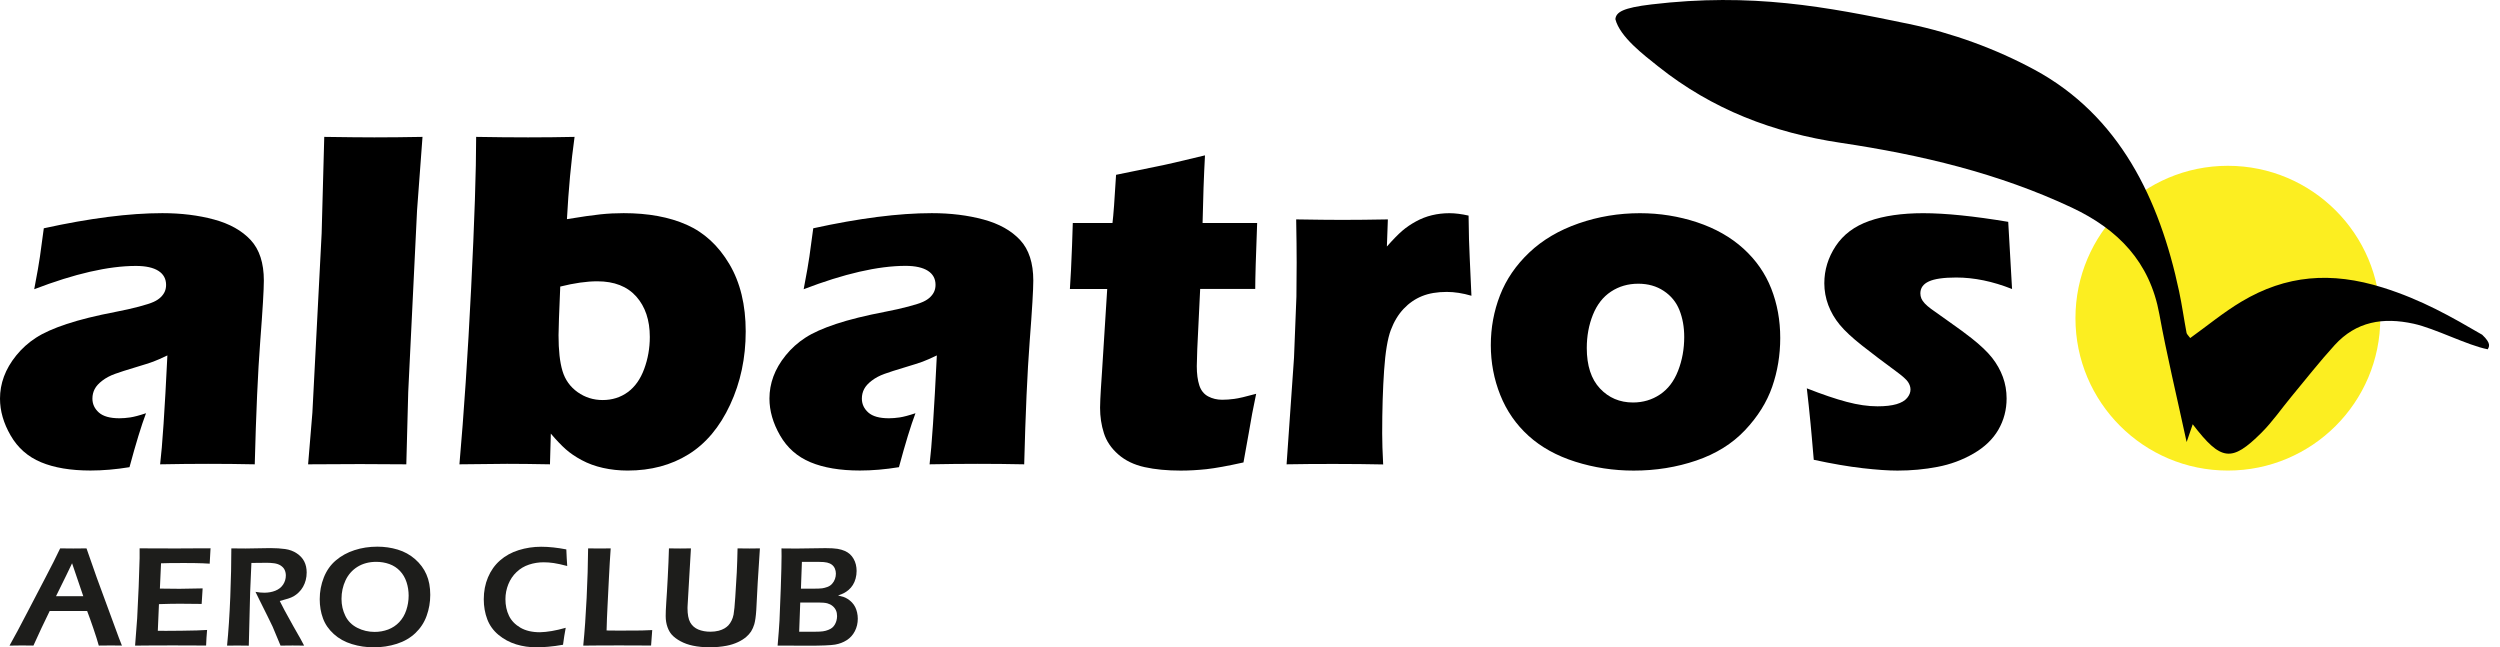 <svg xmlns="http://www.w3.org/2000/svg" xmlns:xlink="http://www.w3.org/1999/xlink" id="Livello_1" x="0px" y="0px" viewBox="0 0 612.94 158.7" style="enable-background:new 0 0 612.94 158.7;" xml:space="preserve"> <style type="text/css"> .st0{fill:#FCEE21;} .st1{fill:#1D1D1B;} </style> <g> <path class="st1" d="M2.33,158.29c1.21-2.14,2.63-4.79,4.26-7.95l4.6-8.82c1.43-2.72,2.62-5.08,3.56-7.07 c1.51,0.02,2.58,0.03,3.21,0.03c1.11,0,2.19-0.01,3.25-0.03l2.5,7.14l5.43,14.77l0.75,1.92l-2.62-0.03c-0.6,0-1.62,0.01-3.05,0.03 c-0.28-1.04-0.72-2.43-1.32-4.19c-0.6-1.76-1.11-3.18-1.53-4.28h-9.19c-1.36,2.77-2.69,5.59-3.98,8.47l-2.85-0.03 C4.82,158.25,3.81,158.26,2.33,158.29z M13.73,146.18h6.69l-2.75-8.08l-1.41,2.94L13.73,146.18z"></path> <path class="st1" d="M33.12,158.29l0.51-6.69l0.37-7.74l0.23-7.04v-2.38c2.88,0.02,5.87,0.03,8.99,0.03l3.35-0.02l5.05-0.02 l-0.21,3.77l-1.66-0.09c-0.45-0.02-1.08-0.04-1.89-0.05s-1.62-0.02-2.46-0.02c-1.82,0-2.99,0-3.52,0.01 c-0.53,0.01-1.33,0.03-2.4,0.06l-0.28,6.2c1.6,0.03,3.2,0.05,4.82,0.05c1.12,0,3.01-0.03,5.66-0.1c-0.09,1.06-0.17,2.33-0.24,3.81 c-3.11-0.03-4.89-0.05-5.34-0.05c-1.37,0-3.08,0.03-5.13,0.1l-0.28,6.53l1.92,0.02c0.56,0,1.84-0.01,3.84-0.03l3.79-0.07l2.53-0.12 c-0.12,1.35-0.2,2.63-0.24,3.82c-3.03-0.02-5.76-0.03-8.19-0.03l-5.75,0.02L33.12,158.29z"></path> <path class="st1" d="M55.67,158.29c0.35-3.47,0.61-7.46,0.79-11.96c0.18-4.51,0.26-8.46,0.26-11.88c1.4,0.02,2.57,0.03,3.51,0.03 c1.01,0,2-0.02,2.98-0.05c0.97-0.03,2-0.05,3.08-0.05c1.35,0,2.56,0.08,3.62,0.23c1.07,0.15,2.01,0.5,2.84,1.05 c0.83,0.55,1.44,1.21,1.84,1.99s0.6,1.69,0.6,2.72c0,0.65-0.08,1.27-0.23,1.86c-0.15,0.59-0.38,1.14-0.67,1.66 c-0.3,0.52-0.65,0.97-1.06,1.36c-0.41,0.39-0.81,0.7-1.21,0.93c-0.4,0.23-0.86,0.42-1.37,0.58s-1.2,0.36-2.06,0.59l1.19,2.31 c0.38,0.73,1.11,2.05,2.18,3.95l1.76,3.09c0.09,0.16,0.37,0.69,0.84,1.59c-1.42-0.02-2.36-0.03-2.82-0.03 c-0.56,0-1.55,0.01-2.96,0.03l-1.94-4.65c-0.34-0.71-0.74-1.55-1.22-2.51l-2.11-4.24c-0.21-0.4-0.5-0.99-0.87-1.78 c0.78,0.14,1.49,0.21,2.13,0.21c1,0,1.92-0.16,2.74-0.49c0.83-0.33,1.46-0.83,1.91-1.51c0.44-0.68,0.66-1.42,0.66-2.23 c0-0.49-0.1-0.94-0.29-1.36c-0.19-0.42-0.52-0.77-0.97-1.07c-0.45-0.29-1-0.48-1.62-0.56s-1.26-0.12-1.89-0.12 c-0.35,0-0.83,0.01-1.43,0.02s-1.35,0.02-2.24,0.02l-0.31,7.18l-0.33,13.1l-2.71-0.03C57.88,158.25,56.99,158.26,55.67,158.29z"></path> <path class="st1" d="M92.53,134.03c1.73,0,3.4,0.24,4.99,0.72c1.59,0.48,3.01,1.26,4.24,2.33c1.23,1.08,2.17,2.33,2.79,3.76 c0.63,1.43,0.94,3.1,0.94,5.01c0,1.79-0.3,3.51-0.89,5.14c-0.59,1.64-1.51,3.04-2.76,4.23c-1.25,1.18-2.76,2.06-4.55,2.63 c-1.79,0.57-3.66,0.86-5.63,0.86c-1.86,0-3.65-0.26-5.37-0.79c-1.72-0.52-3.2-1.34-4.44-2.46c-1.24-1.12-2.13-2.4-2.66-3.85 c-0.54-1.45-0.8-3.02-0.8-4.71c0-1.85,0.33-3.62,1-5.31c0.67-1.69,1.65-3.09,2.95-4.19c1.3-1.11,2.82-1.94,4.56-2.51 C88.66,134.31,90.53,134.03,92.53,134.03z M92.25,137.75c-1.76,0-3.29,0.41-4.59,1.21c-1.3,0.81-2.28,1.92-2.94,3.32 c-0.66,1.4-0.99,2.92-0.99,4.55c0,1.51,0.32,2.91,0.95,4.18c0.63,1.28,1.61,2.25,2.93,2.92c1.32,0.67,2.74,1,4.26,1 c1.15,0,2.25-0.2,3.3-0.59c1.05-0.4,1.95-1,2.72-1.81c0.76-0.81,1.34-1.78,1.72-2.93c0.38-1.14,0.58-2.33,0.58-3.56 c0-1.15-0.17-2.26-0.52-3.32s-0.88-1.97-1.6-2.73c-0.72-0.76-1.59-1.33-2.61-1.7C94.44,137.93,93.37,137.75,92.25,137.75z"></path> <path class="st1" d="M138.7,153.92c-0.26,1.36-0.48,2.75-0.66,4.16c-1.33,0.23-2.54,0.4-3.65,0.49c-1.11,0.09-2.05,0.14-2.85,0.14 c-1.75,0-3.41-0.24-5-0.73c-1.59-0.49-3.02-1.26-4.3-2.31c-1.27-1.05-2.2-2.33-2.77-3.83c-0.57-1.5-0.86-3.14-0.86-4.92 c0-1.93,0.34-3.72,1.03-5.36c0.69-1.64,1.67-3.03,2.96-4.16c1.29-1.13,2.81-1.97,4.57-2.52c1.76-0.55,3.59-0.83,5.5-0.83 c1.89,0,3.95,0.22,6.18,0.65c0.03,1.04,0.07,1.77,0.1,2.2l0.12,1.87c-1.32-0.35-2.41-0.59-3.28-0.72c-0.87-0.13-1.71-0.19-2.5-0.19 c-1.25,0-2.44,0.19-3.59,0.57c-1.15,0.38-2.16,0.98-3.04,1.81s-1.55,1.82-2.03,3c-0.47,1.17-0.71,2.39-0.71,3.66 c0,1.51,0.29,2.87,0.87,4.07c0.58,1.2,1.52,2.17,2.8,2.92c1.29,0.75,2.88,1.12,4.78,1.12C134.16,154.97,136.26,154.62,138.7,153.92 z"></path> <path class="st1" d="M143,158.29c0.35-3.5,0.62-7.41,0.83-11.71c0.21-4.3,0.33-8.34,0.36-12.13c1.19,0.02,2.18,0.03,2.97,0.03 c0.54,0,1.39-0.01,2.57-0.03c-0.15,2.1-0.3,4.48-0.43,7.16l-0.35,7c-0.11,2-0.18,3.99-0.23,5.97l3.01,0.03 c2.82,0,4.67-0.01,5.56-0.03c0.89-0.02,1.76-0.05,2.62-0.1c-0.1,1.14-0.2,2.4-0.28,3.79c-3.06-0.02-5.68-0.03-7.86-0.03l-5.5,0.02 L143,158.29z"></path> <path class="st1" d="M164.01,134.45c1.35,0.02,2.26,0.03,2.74,0.03c0.59,0,1.48-0.01,2.65-0.03l-0.82,14.09 c-0.01,0.16-0.02,0.34-0.02,0.52c0,1.57,0.22,2.75,0.67,3.55c0.45,0.79,1.11,1.37,1.97,1.73c0.87,0.36,1.86,0.54,2.98,0.54 c0.71,0,1.39-0.08,2.03-0.24c0.52-0.14,1-0.33,1.43-0.58c0.35-0.21,0.66-0.45,0.93-0.73c0.31-0.34,0.58-0.73,0.79-1.17 c0.22-0.43,0.38-0.92,0.49-1.47c0.15-0.83,0.29-2.26,0.42-4.31l0.37-6.08c0.08-1.77,0.15-3.72,0.19-5.85 c1.31,0.02,2.29,0.03,2.93,0.03l2.55-0.03l-0.54,8.42l-0.35,6.69c-0.1,1.56-0.27,2.72-0.49,3.49c-0.19,0.64-0.45,1.23-0.79,1.78 c-0.33,0.49-0.72,0.93-1.17,1.31c-0.58,0.5-1.26,0.93-2.04,1.29c-0.87,0.41-1.8,0.7-2.78,0.89c-1.35,0.26-2.74,0.38-4.17,0.38 c-1.47,0-2.84-0.13-4.12-0.4c-1.09-0.23-2.1-0.59-3.01-1.08s-1.64-1.04-2.17-1.64c-0.43-0.49-0.77-1.1-1.03-1.83 c-0.29-0.81-0.44-1.72-0.44-2.72c0-0.35,0.01-0.8,0.03-1.35c0.02-0.55,0.07-1.27,0.12-2.14l0.16-2.46c0.06-0.77,0.12-1.9,0.19-3.39 l0.18-3.79C163.94,136.85,163.98,135.71,164.01,134.45z"></path> <path class="st1" d="M190.65,158.29c0.22-2.47,0.37-4.49,0.46-6.06c0.08-1.57,0.19-4.26,0.32-8.05c0.13-3.8,0.19-6.4,0.19-7.82 c0-0.43-0.01-1.07-0.02-1.9c1.47,0.02,2.68,0.03,3.65,0.03c0.98,0,2.18-0.02,3.61-0.05c1.43-0.03,2.61-0.05,3.54-0.05 c1.3,0,2.28,0.06,2.94,0.17c0.66,0.11,1.24,0.28,1.75,0.5c0.51,0.22,0.94,0.49,1.29,0.81c0.35,0.32,0.65,0.7,0.9,1.14 c0.25,0.44,0.44,0.91,0.56,1.41c0.12,0.51,0.18,1.02,0.18,1.55c0,0.65-0.08,1.27-0.24,1.86s-0.38,1.12-0.68,1.59 c-0.3,0.47-0.64,0.87-1.04,1.21c-0.4,0.33-0.77,0.59-1.14,0.78c-0.36,0.19-0.84,0.38-1.45,0.59c0.55,0.12,0.98,0.23,1.31,0.34 c0.33,0.11,0.68,0.28,1.05,0.51c0.37,0.23,0.72,0.52,1.06,0.87c0.33,0.36,0.6,0.73,0.79,1.13c0.2,0.4,0.35,0.84,0.46,1.32 c0.11,0.48,0.17,0.99,0.17,1.51c0,1.12-0.24,2.14-0.72,3.07s-1.15,1.67-2,2.21c-0.85,0.54-1.8,0.9-2.86,1.08s-3.29,0.27-6.71,0.27 l-4.23-0.02L190.65,158.29z M195.94,154.88h3.96c0.8,0,1.43-0.03,1.88-0.1c0.45-0.06,0.88-0.18,1.28-0.34 c0.41-0.16,0.73-0.34,0.96-0.53c0.23-0.19,0.44-0.43,0.62-0.72c0.18-0.29,0.32-0.62,0.43-0.99c0.1-0.37,0.16-0.75,0.16-1.15 c0-0.54-0.09-1.01-0.28-1.42c-0.19-0.41-0.46-0.76-0.83-1.06c-0.37-0.3-0.79-0.51-1.28-0.65c-0.49-0.13-1.23-0.2-2.24-0.2h-4.4 L195.94,154.88z M196.37,144.33h2.8c1.2,0,2-0.03,2.41-0.09c0.41-0.06,0.84-0.17,1.3-0.34c0.45-0.17,0.84-0.43,1.15-0.79 c0.31-0.35,0.54-0.74,0.69-1.17s0.22-0.86,0.22-1.3c0-0.43-0.08-0.84-0.24-1.22c-0.16-0.38-0.4-0.7-0.72-0.95 c-0.32-0.25-0.72-0.43-1.18-0.54c-0.46-0.11-1.13-0.17-2.01-0.17h-4.18L196.37,144.33z"></path> </g> <g> <ellipse class="st0" cx="546.22" cy="78.01" rx="37.37" ry="37.36"></ellipse> <path d="M609.94,85.64c-5.01-0.97-12.88-5.11-18.17-6.27c-7.54-1.65-14.09-0.55-19.37,5.24c-3.69,4.05-7.07,8.37-10.57,12.59 c-2.46,2.97-4.66,6.19-7.38,8.9c-7.31,7.28-9.89,7.01-16.85-2.08c-0.43,1.24-0.8,2.33-1.49,4.36c-2.49-11.53-4.88-21.39-6.69-31.36 c-2.33-12.81-10.1-20.77-21.44-26.11c-18.02-8.47-37.11-12.97-56.66-15.89c-16.59-2.48-31.5-8.16-44.78-18.74 c-3.5-2.79-9.39-7.22-10.49-11.59c0.19-1.71,1.8-2.77,8.87-3.61c24.58-2.91,42.68,0.54,63.14,4.8c10.64,2.22,21.26,6.09,30.72,11.2 c20.85,11.26,30.67,31.7,35.48,54.34c0.72,3.37,1.19,6.8,1.83,10.19c0.07,0.35,0.45,0.65,0.9,1.27c4.19-3,8.19-6.33,12.6-8.95 c10.89-6.48,21.9-7.42,34.64-3.42c9.58,3.01,16.82,7.19,24.34,11.56C610.91,84.26,610.23,85.04,609.94,85.64z"></path> </g> <g> <path d="M8.39,70.91c0.74-3.88,1.21-6.56,1.41-8.03c0.2-1.47,0.51-3.77,0.94-6.91c11.27-2.47,20.96-3.71,29.06-3.71 c4.62,0,8.85,0.52,12.68,1.56c3.84,1.04,6.83,2.72,8.98,5.03c2.15,2.31,3.23,5.63,3.23,9.94c0,2.2-0.29,7.14-0.88,14.82 c-0.59,7.69-1.03,17.76-1.35,30.23c-3.84-0.08-7.65-0.12-11.45-0.12c-3.68,0-7.6,0.04-11.75,0.12c0.53-4.31,1.13-13.21,1.78-26.7 c-1.48,0.71-2.64,1.22-3.48,1.53c-0.84,0.31-2.31,0.78-4.42,1.41c-2.11,0.63-3.76,1.16-4.95,1.59c-1.19,0.43-2.23,0.98-3.1,1.65 c-0.88,0.67-1.5,1.35-1.87,2.06c-0.37,0.71-0.56,1.49-0.56,2.35c0,1.33,0.53,2.47,1.58,3.41c1.06,0.94,2.74,1.41,5.05,1.41 c0.82,0,1.7-0.07,2.64-0.21c0.94-0.14,2.23-0.48,3.87-1.03c-1.14,3.02-2.49,7.43-4.05,13.23c-3.37,0.55-6.55,0.82-9.57,0.82 c-4.85,0-8.89-0.68-12.12-2.03c-3.23-1.35-5.71-3.54-7.45-6.56C0.87,103.77,0,100.75,0,97.73c0-1.84,0.32-3.65,0.97-5.41 c0.65-1.76,1.65-3.49,3.02-5.18c1.37-1.69,2.97-3.13,4.81-4.32c1.84-1.2,4.35-2.32,7.54-3.38c3.19-1.06,7.23-2.06,12.12-3 c2.03-0.39,3.9-0.81,5.6-1.26c1.7-0.45,2.91-0.84,3.64-1.18c0.72-0.33,1.31-0.73,1.76-1.18c0.45-0.45,0.77-0.92,0.97-1.41 c0.2-0.49,0.29-1.01,0.29-1.56c0-1.49-0.63-2.64-1.88-3.44c-1.25-0.8-3.09-1.21-5.51-1.21C26.6,65.2,18.29,67.11,8.39,70.91z"></path> <path d="M75.54,113.84l1.05-12.65l2.27-43.97l0.64-23.66c5.45,0.08,9.54,0.12,12.28,0.12c3.56,0,7.5-0.04,11.81-0.12l-1.34,18.06 l-2.16,44.46l-0.47,17.76c-4.19-0.04-7.97-0.06-11.34-0.06L75.54,113.84z"></path> <path d="M112.64,113.84c1.09-12.35,2.05-26.74,2.87-43.17c0.82-16.43,1.23-28.8,1.23-37.11c4.54,0.08,8.79,0.12,12.74,0.12 c3.88,0,7.67-0.04,11.39-0.12c-0.85,6.12-1.48,12.84-1.87,20.17c3.56-0.59,6.3-0.98,8.22-1.18c1.92-0.2,3.81-0.29,5.69-0.29 c6.02,0,11.18,0.95,15.46,2.85c4.28,1.9,7.76,5.11,10.44,9.62c2.68,4.51,4.02,10.02,4.02,16.53c0,6.51-1.27,12.5-3.82,17.97 c-2.54,5.47-5.95,9.53-10.21,12.17c-4.26,2.65-9.23,3.97-14.91,3.97c-2.11,0-4.13-0.22-6.05-0.65c-1.92-0.43-3.66-1.07-5.22-1.91 c-1.57-0.84-2.88-1.74-3.93-2.68c-1.06-0.94-2.27-2.21-3.64-3.82l-0.21,7.53c-4.19-0.08-7.7-0.12-10.52-0.12 C122.02,113.73,118.12,113.76,112.64,113.84z M137.36,70.26c-0.28,6.51-0.42,10.49-0.42,11.94c0,3.69,0.32,6.61,0.97,8.76 c0.65,2.16,1.88,3.88,3.7,5.18c1.82,1.29,3.87,1.94,6.14,1.94c2.35,0,4.4-0.65,6.17-1.94c1.76-1.29,3.1-3.18,4.02-5.68 c0.92-2.49,1.38-5.11,1.38-7.85c0-4.12-1.11-7.42-3.32-9.91c-2.22-2.49-5.4-3.73-9.56-3.73C143.83,68.97,140.81,69.4,137.36,70.26z "></path> <path d="M197.04,70.91c0.74-3.88,1.21-6.56,1.41-8.03c0.2-1.47,0.51-3.77,0.94-6.91c11.27-2.47,20.96-3.71,29.06-3.71 c4.62,0,8.84,0.52,12.68,1.56c3.84,1.04,6.83,2.72,8.98,5.03c2.15,2.31,3.23,5.63,3.23,9.94c0,2.2-0.29,7.14-0.88,14.82 c-0.59,7.69-1.03,17.76-1.35,30.23c-3.84-0.08-7.65-0.12-11.45-0.12c-3.68,0-7.6,0.04-11.75,0.12c0.53-4.31,1.13-13.21,1.78-26.7 c-1.48,0.71-2.64,1.22-3.48,1.53c-0.84,0.31-2.31,0.78-4.42,1.41c-2.11,0.63-3.76,1.16-4.95,1.59c-1.19,0.43-2.23,0.98-3.1,1.65 c-0.88,0.67-1.5,1.35-1.87,2.06c-0.37,0.71-0.56,1.49-0.56,2.35c0,1.33,0.53,2.47,1.58,3.41c1.06,0.94,2.74,1.41,5.05,1.41 c0.82,0,1.7-0.07,2.64-0.21c0.94-0.14,2.23-0.48,3.87-1.03c-1.14,3.02-2.49,7.43-4.05,13.23c-3.37,0.55-6.55,0.82-9.57,0.82 c-4.85,0-8.89-0.68-12.12-2.03c-3.23-1.35-5.71-3.54-7.45-6.56c-1.74-3.02-2.61-6.04-2.61-9.06c0-1.84,0.32-3.65,0.97-5.41 c0.65-1.76,1.65-3.49,3.02-5.18c1.37-1.69,2.97-3.13,4.81-4.32c1.84-1.2,4.35-2.32,7.54-3.38c3.19-1.06,7.23-2.06,12.12-3 c2.03-0.39,3.9-0.81,5.6-1.26c1.7-0.45,2.91-0.84,3.64-1.18c0.72-0.33,1.31-0.73,1.76-1.18c0.45-0.45,0.77-0.92,0.97-1.41 c0.2-0.49,0.29-1.01,0.29-1.56c0-1.49-0.63-2.64-1.88-3.44c-1.25-0.8-3.09-1.21-5.51-1.21C215.25,65.2,206.94,67.11,197.04,70.91z"></path> <path d="M307.98,96.55c-0.7,3.29-1.31,6.51-1.82,9.65l-1.29,7.18c-3.87,0.86-6.9,1.41-9.07,1.65c-2.17,0.23-4.28,0.35-6.31,0.35 c-3.33,0-6.28-0.28-8.86-0.85c-2.58-0.57-4.74-1.61-6.46-3.12c-1.72-1.51-2.9-3.24-3.52-5.21c-0.63-1.96-0.94-4.04-0.94-6.23 c0-0.39,0.02-1.09,0.06-2.09c0.04-1,0.17-3.22,0.41-6.68l1.28-20.35h-9.15c0.19-2.71,0.37-6.27,0.53-10.7l0.18-5.47h9.73 c0.23-1.8,0.52-5.74,0.88-11.82l10.05-2.06c1.84-0.35,5.76-1.25,11.75-2.71c-0.28,5.14-0.47,10.67-0.59,16.58h13.38 c-0.31,8.16-0.47,13.55-0.47,16.17h-13.5l-0.71,14.7c-0.08,2.2-0.12,3.61-0.12,4.23c0,1.88,0.21,3.45,0.62,4.71 c0.41,1.26,1.14,2.16,2.17,2.71c1.04,0.55,2.18,0.82,3.44,0.82c0.94,0,1.92-0.07,2.94-0.21C303.6,97.68,305.4,97.26,307.98,96.55z"></path> <path d="M315.44,113.84l1.82-26.11l0.59-15c0.04-2.71,0.06-5.47,0.06-8.29c0-2.86-0.04-6.41-0.12-10.65 c4.74,0.08,8.49,0.12,11.27,0.12c3.25,0,6.99-0.04,11.21-0.12l-0.24,6.65c1.53-1.73,2.78-3.01,3.76-3.85 c0.98-0.84,2.1-1.61,3.35-2.29c1.25-0.69,2.56-1.2,3.93-1.53c1.37-0.33,2.8-0.5,4.29-0.5c1.41,0,2.98,0.2,4.7,0.59 c0.04,4.27,0.14,7.8,0.29,10.59l0.41,9.06c-2.15-0.63-4.16-0.94-6.04-0.94c-2.35,0-4.37,0.34-6.07,1.03 c-1.7,0.69-3.21,1.73-4.52,3.12c-1.31,1.39-2.36,3.13-3.14,5.21c-0.78,2.08-1.33,5.37-1.64,9.88c-0.31,4.51-0.47,9.67-0.47,15.47 c0,2.04,0.08,4.57,0.24,7.59c-3.8-0.08-7.62-0.12-11.45-0.12C323.85,113.73,319.78,113.76,315.44,113.84z"></path> <path d="M402.07,52.27c4.85,0,9.52,0.75,14,2.23c4.48,1.49,8.27,3.64,11.36,6.44c3.09,2.8,5.37,6.08,6.84,9.82 c1.47,3.74,2.2,7.77,2.2,12.09c0,4.2-0.66,8.19-1.97,11.97c-1.31,3.78-3.53,7.33-6.66,10.65c-3.13,3.31-7.11,5.79-11.94,7.44 c-4.83,1.65-9.95,2.47-15.35,2.47c-4.97,0-9.74-0.73-14.32-2.18c-4.58-1.45-8.4-3.57-11.47-6.35c-3.07-2.78-5.38-6.12-6.93-10 c-1.55-3.88-2.32-7.96-2.32-12.23c0-4.27,0.75-8.35,2.26-12.23c1.51-3.88,3.89-7.37,7.16-10.47c3.27-3.1,7.31-5.48,12.12-7.15 C391.86,53.1,396.87,52.27,402.07,52.27z M401.66,69.56c-2.5,0-4.74,0.65-6.69,1.94c-1.96,1.29-3.43,3.19-4.43,5.68 c-1,2.49-1.5,5.21-1.5,8.15c0,4.31,1.08,7.62,3.23,9.91c2.15,2.29,4.85,3.44,8.1,3.44c2.46,0,4.68-0.66,6.63-1.97 c1.96-1.31,3.43-3.25,4.43-5.82c1-2.57,1.5-5.32,1.5-8.26c0-2.43-0.39-4.63-1.17-6.59c-0.78-1.96-2.06-3.53-3.84-4.71 C406.13,70.14,404.05,69.56,401.66,69.56z"></path> <path d="M444.69,112.73c-0.16-1.73-0.31-3.54-0.47-5.44c-0.16-1.9-0.41-4.52-0.76-7.85l-0.47-4.23c3.79,1.49,7.05,2.6,9.78,3.32 c2.73,0.73,5.25,1.09,7.55,1.09c1.91,0,3.47-0.18,4.66-0.53c1.19-0.35,2.06-0.86,2.61-1.53c0.55-0.67,0.82-1.35,0.82-2.06 c0-0.63-0.21-1.24-0.61-1.85c-0.41-0.61-1.34-1.44-2.78-2.5c-3.2-2.35-6.02-4.49-8.46-6.41c-2.44-1.92-4.27-3.63-5.5-5.12 s-2.16-3.1-2.81-4.82c-0.64-1.72-0.97-3.51-0.97-5.35c0-3.25,0.93-6.29,2.79-9.12c1.86-2.82,4.6-4.87,8.22-6.15 c3.62-1.27,8.03-1.91,13.24-1.91c5.44,0,12.38,0.71,20.84,2.12l0.94,16.47c-4.74-1.88-9.29-2.82-13.68-2.82 c-3.09,0-5.33,0.32-6.72,0.96c-1.39,0.64-2.08,1.61-2.08,2.93c0,0.43,0.08,0.84,0.24,1.24c0.16,0.39,0.44,0.8,0.85,1.24 c0.41,0.43,0.92,0.87,1.53,1.32c0.61,0.45,2.08,1.5,4.43,3.15c2.35,1.65,4.19,3,5.52,4.06c2.19,1.73,3.86,3.32,5.02,4.79 c1.15,1.47,2.03,3.04,2.64,4.7c0.61,1.67,0.91,3.42,0.91,5.26c0,2.78-0.67,5.34-2.02,7.67c-1.35,2.33-3.39,4.28-6.1,5.85 c-2.72,1.57-5.66,2.66-8.83,3.26c-3.17,0.61-6.44,0.91-9.8,0.91c-2.27,0-5.12-0.2-8.54-0.59 C453.21,114.39,449.22,113.71,444.69,112.73z"></path> </g> </svg>